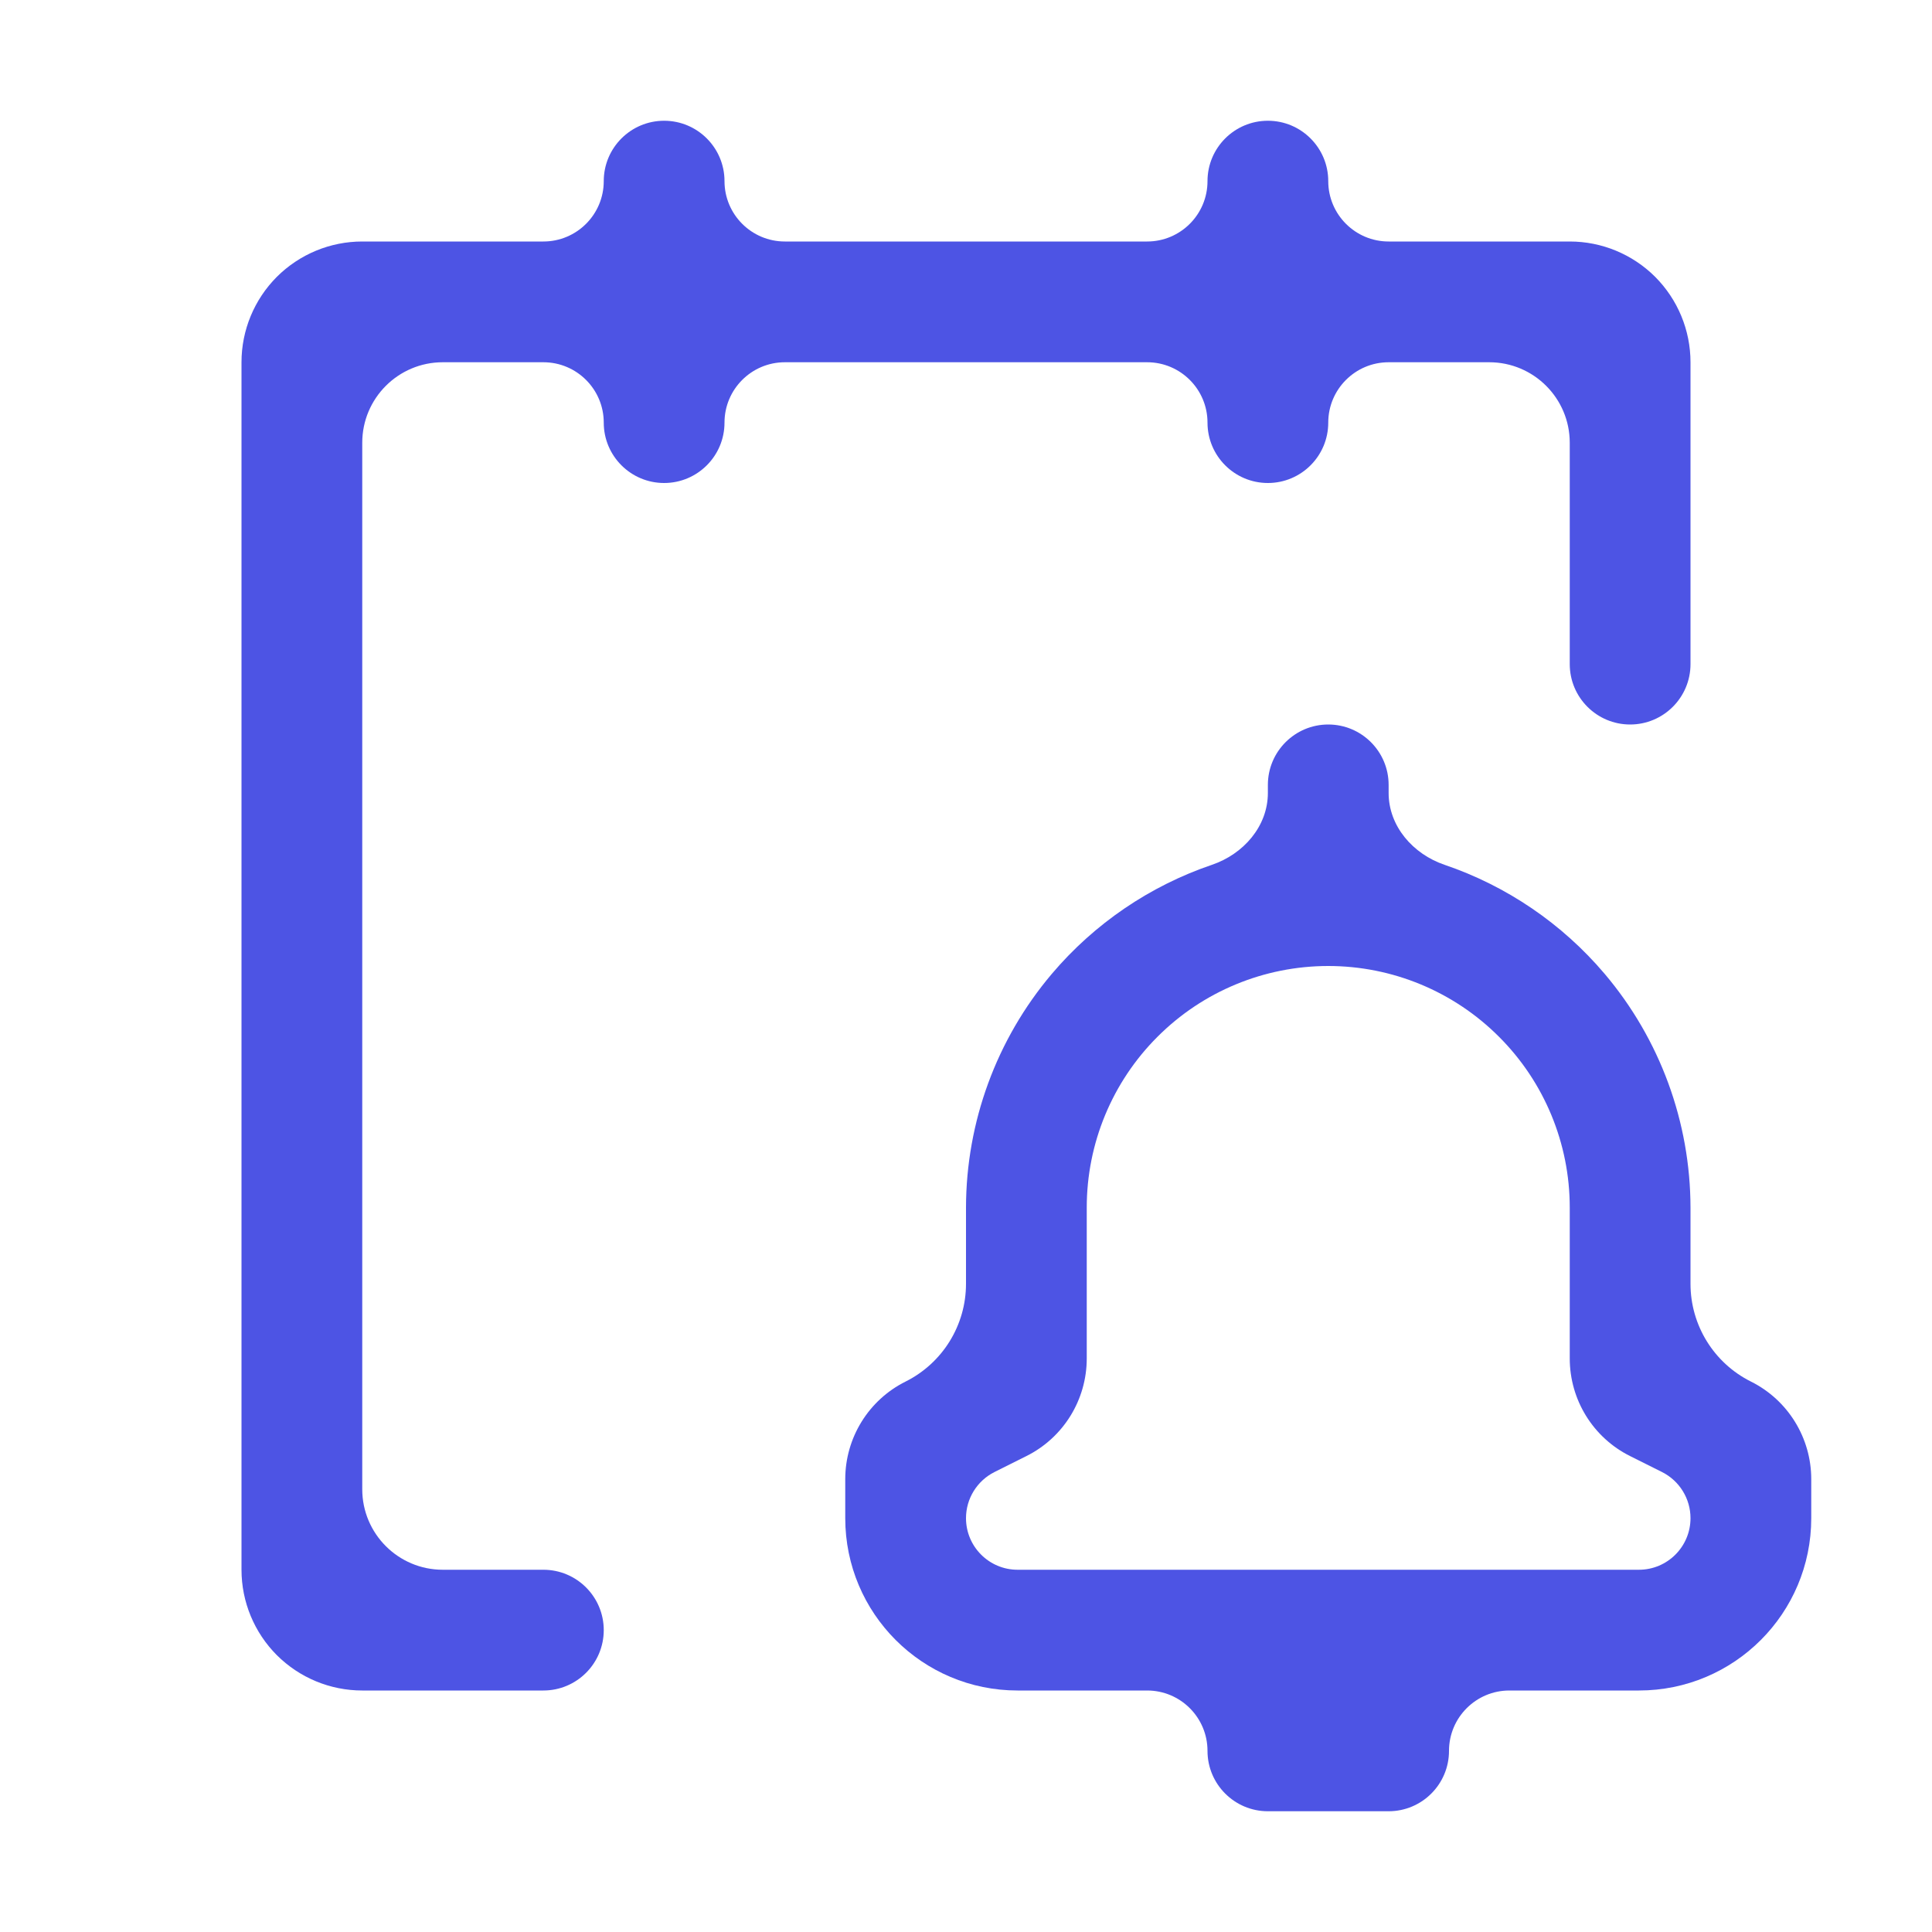 <svg width="24" height="24" viewBox="0 0 24 24" fill="none" xmlns="http://www.w3.org/2000/svg">
<path d="M22.5 18.375C22.5 17.861 22.21 17.391 21.75 17.162C21.29 16.932 21 16.462 21 15.948V15C20.998 13.938 20.621 12.91 19.935 12.099C19.404 11.472 18.715 11.005 17.945 10.743C17.553 10.61 17.25 10.264 17.25 9.85V9.75C17.25 9.336 16.914 9 16.5 9C16.086 9 15.75 9.336 15.75 9.75V9.85C15.75 10.264 15.447 10.61 15.055 10.743C14.285 11.005 13.596 11.472 13.065 12.099C12.379 12.91 12.002 13.938 12 15V15.948C12 16.462 11.71 16.932 11.25 17.162C10.79 17.391 10.5 17.861 10.5 18.375V18.859C10.5 20.042 11.458 21 12.641 21H14.25C14.664 21 15 21.336 15 21.75C15 22.164 15.336 22.5 15.75 22.5H17.25C17.664 22.5 18 22.164 18 21.75C18 21.336 18.336 21 18.75 21H20.359C21.542 21 22.5 20.042 22.5 18.859V18.375ZM21 18.859C21 19.213 20.713 19.5 20.359 19.5H12.641C12.287 19.5 12 19.213 12 18.859C12 18.617 12.137 18.395 12.354 18.286L12.75 18.088C13.21 17.859 13.5 17.389 13.5 16.875V15C13.5 14.204 13.816 13.441 14.379 12.879C14.941 12.316 15.704 12 16.5 12C17.296 12 18.059 12.316 18.621 12.879C19.184 13.441 19.5 14.204 19.5 15V16.875C19.5 17.389 19.79 17.859 20.25 18.088L20.646 18.286C20.863 18.395 21 18.617 21 18.859Z" fill="#4D54E4"/>
<path d="M21 4.5C21 4.102 20.842 3.721 20.561 3.439C20.279 3.158 19.898 3 19.5 3H17.25C16.836 3 16.5 2.664 16.5 2.25C16.5 1.836 16.164 1.5 15.75 1.5C15.336 1.5 15 1.836 15 2.25C15 2.664 14.664 3 14.25 3H9.75C9.336 3 9 2.664 9 2.25C9 1.836 8.664 1.5 8.25 1.5C7.836 1.5 7.5 1.836 7.5 2.25C7.5 2.664 7.164 3 6.75 3H4.5C4.102 3 3.721 3.158 3.439 3.439C3.158 3.721 3 4.102 3 4.5V19.5C3 19.898 3.158 20.279 3.439 20.561C3.721 20.842 4.102 21 4.5 21H6.75C7.164 21 7.5 20.664 7.5 20.25C7.5 19.836 7.164 19.5 6.75 19.5H5.5C4.948 19.5 4.5 19.052 4.5 18.5V5.5C4.5 4.948 4.948 4.5 5.5 4.5H6.75C7.164 4.5 7.5 4.836 7.5 5.25C7.5 5.664 7.836 6 8.25 6C8.664 6 9 5.664 9 5.25C9 4.836 9.336 4.5 9.75 4.5H14.25C14.664 4.5 15 4.836 15 5.25C15 5.664 15.336 6 15.75 6C16.164 6 16.5 5.664 16.5 5.25C16.5 4.836 16.836 4.5 17.25 4.5H18.5C19.052 4.5 19.5 4.948 19.5 5.5V8.25C19.5 8.664 19.836 9 20.25 9C20.664 9 21 8.664 21 8.25V4.5Z" fill="#4D54E4"/>
</svg>
